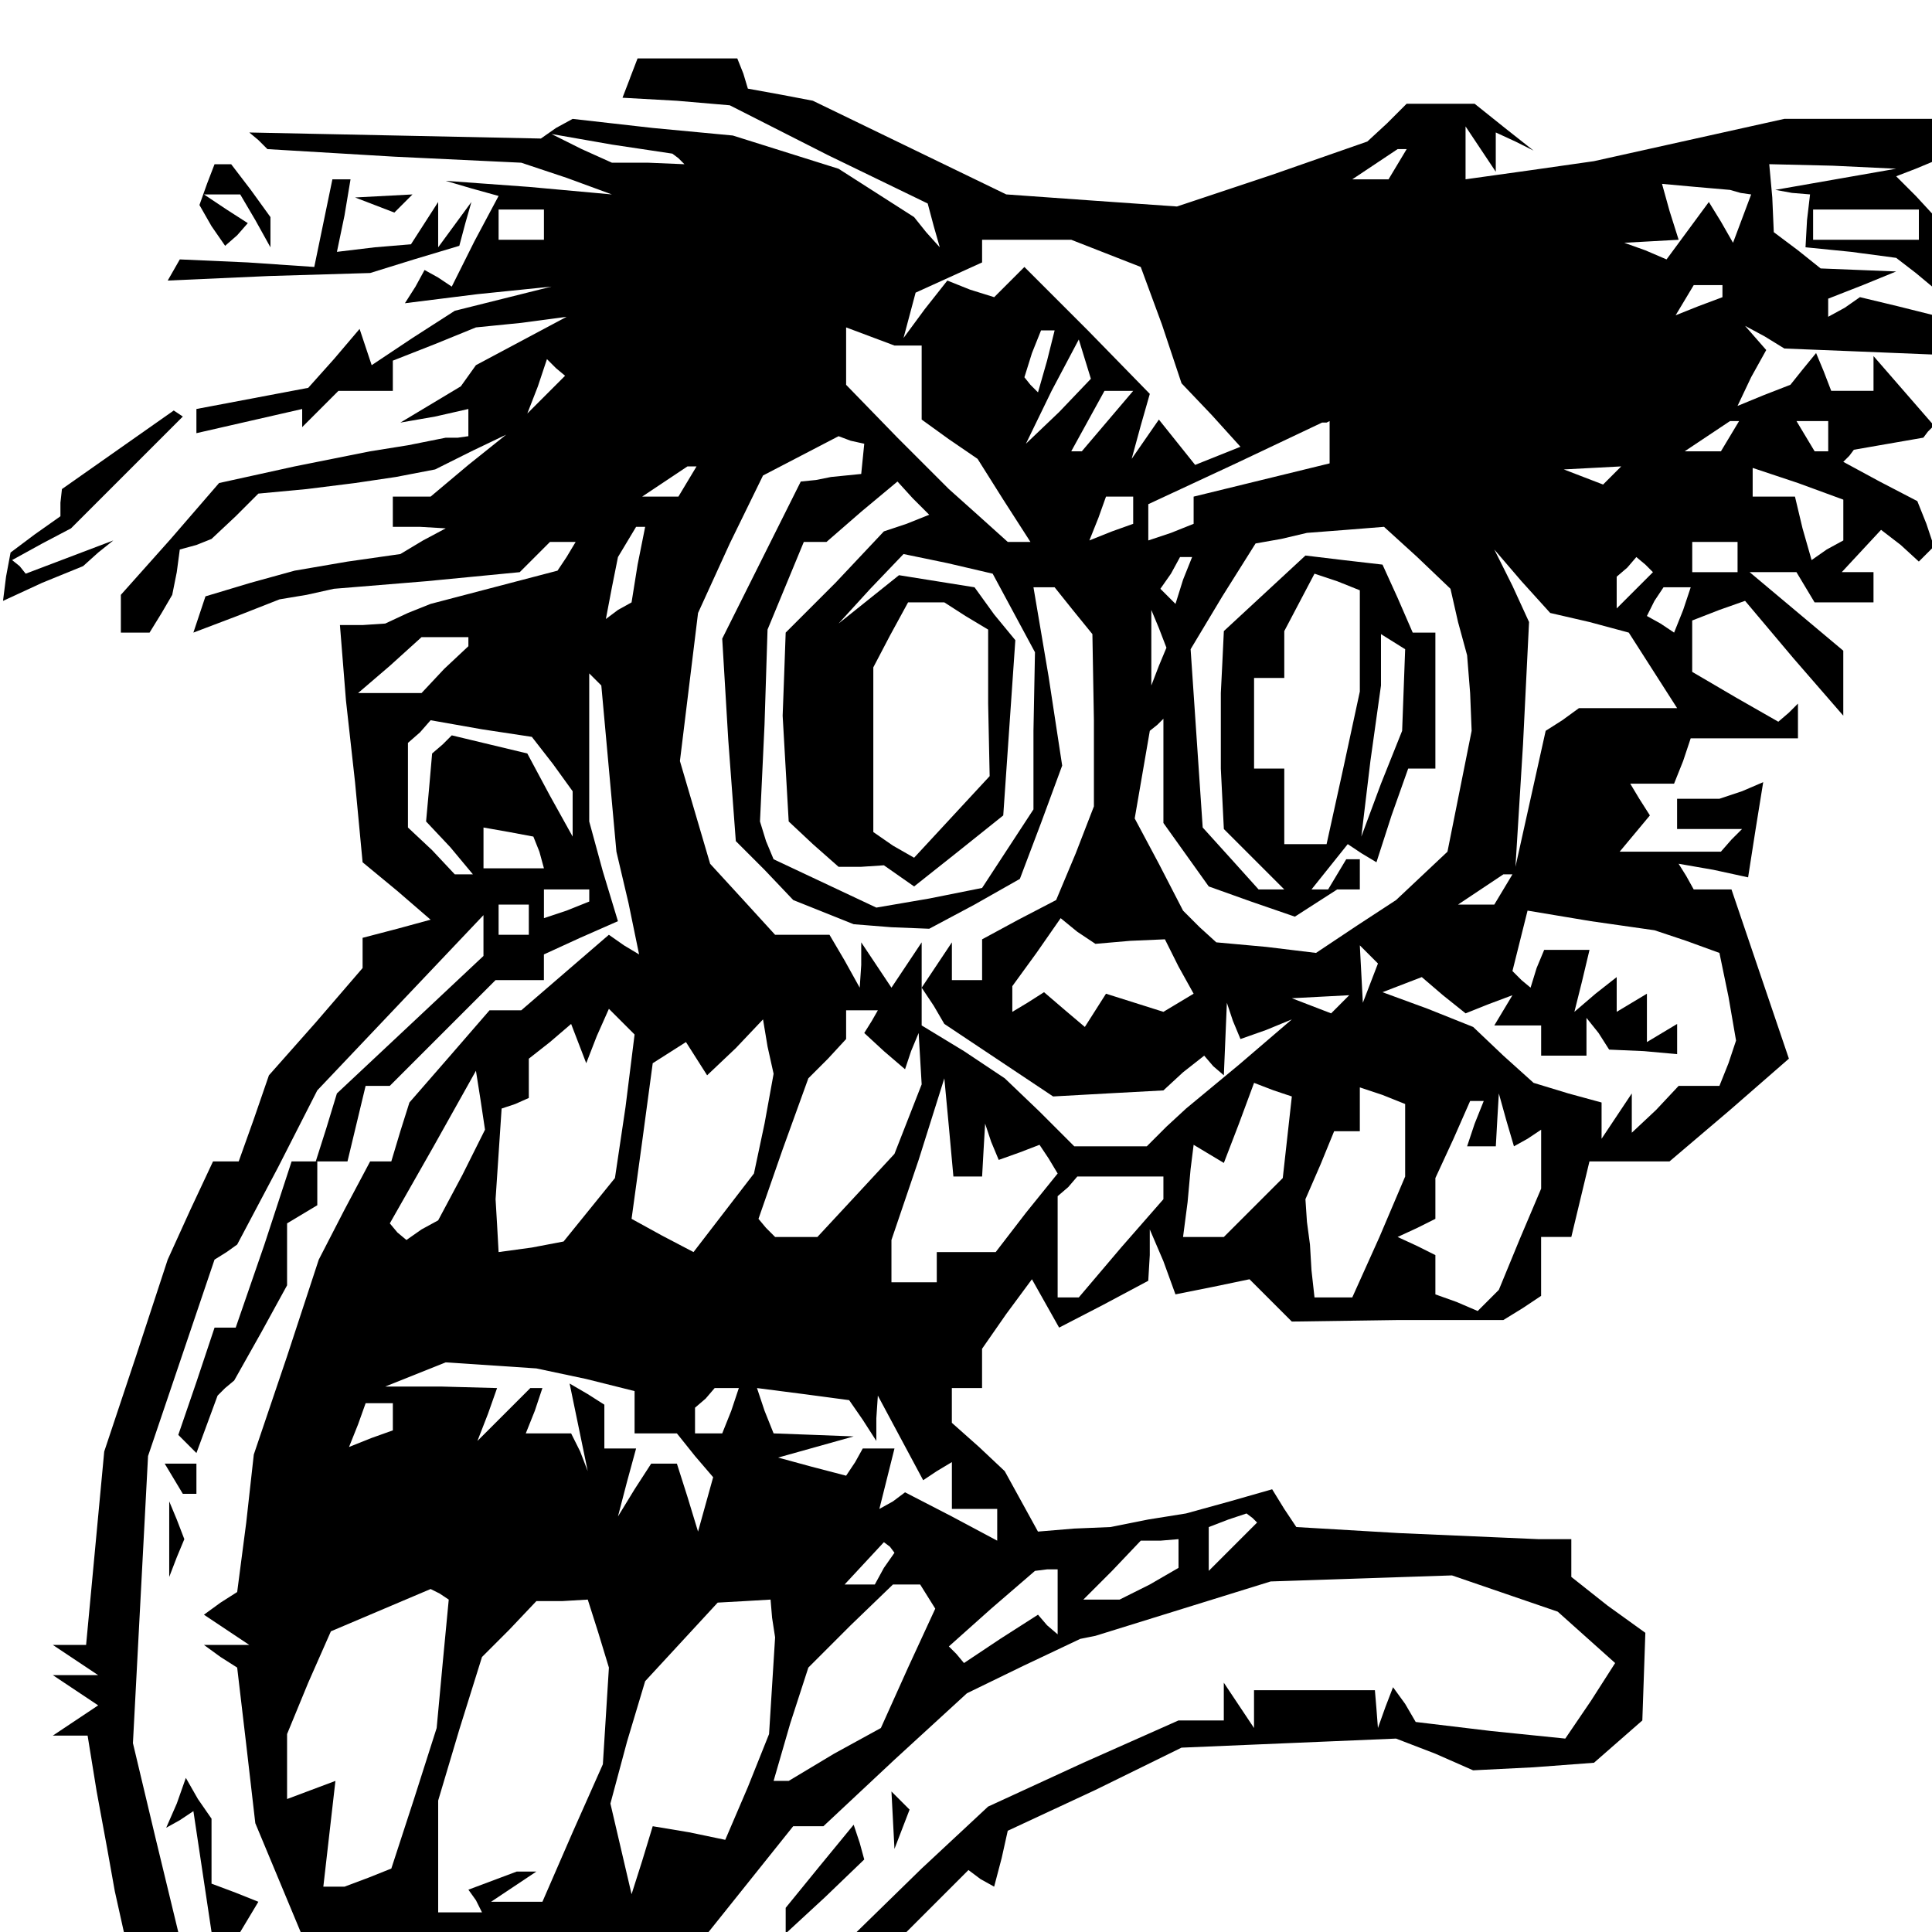 <?xml version="1.0" standalone="no"?>
<!DOCTYPE svg PUBLIC "-//W3C//DTD SVG 20010904//EN"
 "http://www.w3.org/TR/2001/REC-SVG-20010904/DTD/svg10.dtd">
<svg version="1.0" xmlns="http://www.w3.org/2000/svg"
 width="468pt" height="468pt" viewBox="0 0 468 468"
 preserveAspectRatio="xMidYMid meet">
<g transform="translate(0,468) scale(0.366,-0.366)"
fill="#000000" stroke="none">
<path d="M417 1227 l-5 -13 36 -2 35 -3 65 -33 66 -32 4 -15 4 -14 -9 10 -8
10 -25 16 -25 16 -35 11 -35 11 -53 5 -53 6 -11 -6 -10 -7 -96 2 -97 2 6 -5 6
-6 84 -5 84 -4 30 -10 30 -11 -55 5 -55 4 17 -5 18 -5 -16 -30 -15 -30 -9 6
-9 5 -6 -11 -7 -11 48 6 49 5 -32 -8 -32 -8 -28 -18 -27 -18 -4 12 -4 12 -17
-20 -17 -19 -37 -7 -37 -7 0 -8 0 -8 35 8 35 8 0 -6 0 -6 12 12 12 12 18 0 18
0 0 10 0 10 28 11 27 11 30 3 30 4 -30 -16 -30 -16 -5 -7 -5 -7 -20 -12 -20
-12 23 4 22 5 0 -9 0 -9 -7 -1 -8 0 -25 -5 -25 -4 -50 -10 -50 -11 -32 -37
-33 -37 0 -12 0 -13 9 0 10 0 8 13 7 12 3 15 2 15 11 3 10 4 16 15 15 15 32 3
32 4 27 4 26 5 24 12 23 11 -25 -20 -25 -21 -12 0 -13 0 0 -10 0 -10 18 0 17
-1 -15 -8 -15 -9 -35 -5 -35 -6 -29 -8 -30 -9 -4 -12 -4 -12 29 11 28 11 18 3
18 4 61 5 62 6 10 10 10 10 9 0 8 0 -6 -10 -6 -9 -42 -11 -42 -11 -15 -6 -15
-7 -15 -1 -15 0 2 -25 2 -25 6 -54 5 -53 23 -19 22 -19 -22 -6 -23 -6 0 -10 0
-10 -31 -36 -31 -35 -10 -29 -10 -28 -9 0 -8 0 -15 -32 -15 -33 -21 -64 -21
-63 -6 -64 -6 -64 -11 0 -11 0 15 -10 15 -10 -15 0 -15 0 15 -10 15 -10 -15
-10 -15 -10 11 0 12 0 6 -37 7 -38 5 -28 6 -27 18 0 18 0 -15 62 -15 63 5 95
5 95 22 65 22 65 8 5 7 5 27 51 26 51 55 58 55 58 0 -14 0 -13 -49 -46 -48
-45 -7 -23 -7 -22 10 0 11 0 6 25 6 25 8 0 8 0 35 35 35 35 16 0 16 0 0 8 0 9
24 11 25 11 -10 33 -9 33 0 49 0 49 4 -4 4 -4 5 -55 5 -55 8 -34 7 -34 -10 6
-10 7 -29 -25 -29 -25 -10 0 -11 0 -26 -30 -27 -31 -6 -19 -6 -20 -7 0 -7 0
-17 -32 -17 -33 -21 -64 -22 -65 -5 -45 -6 -46 -11 -7 -11 -8 15 -10 15 -10
-15 0 -15 0 11 -8 11 -7 6 -51 6 -52 15 -36 15 -36 135 0 135 0 28 35 28 35
10 0 10 0 47 44 48 44 37 18 38 18 5 1 5 1 58 18 58 18 60 2 60 2 35 -12 35
-12 19 -17 19 -17 -16 -25 -17 -25 -49 5 -50 6 -7 12 -8 11 -5 -13 -5 -14 -1
13 -1 12 -40 0 -40 0 0 -12 0 -13 -10 15 -10 15 0 -12 0 -13 -15 0 -15 0 -63
-28 -63 -29 -44 -41 -43 -42 16 0 17 0 20 20 21 21 8 -6 9 -5 5 19 4 18 58 27
57 28 71 3 71 3 26 -10 25 -11 40 2 40 3 16 14 16 14 1 29 1 29 -25 18 -24 19
0 12 0 13 -22 0 -23 1 -69 3 -68 4 -8 12 -8 13 -28 -8 -29 -8 -25 -4 -25 -5
-24 -1 -24 -2 -11 20 -11 20 -17 16 -18 16 0 12 0 11 10 0 10 0 0 13 0 13 16
23 17 23 9 -16 9 -16 29 15 30 16 1 17 0 17 9 -21 8 -22 25 5 24 5 14 -14 14
-14 70 1 70 0 13 8 12 8 0 20 0 19 10 0 10 0 6 25 6 25 27 0 26 0 40 34 39 34
-19 56 -19 56 -12 0 -13 0 -5 9 -5 8 23 -4 23 -5 5 32 5 31 -14 -6 -15 -5 -14
0 -14 0 0 -10 0 -10 22 0 21 0 -7 -7 -7 -8 -34 0 -33 0 10 12 10 12 -7 11 -6
10 14 0 15 0 6 15 5 15 36 0 35 0 0 12 0 11 -6 -6 -7 -6 -28 16 -29 17 0 17 0
17 18 7 17 6 32 -38 33 -38 0 22 0 21 -31 26 -31 26 16 0 15 0 6 -10 6 -10 20
0 19 0 0 10 0 10 -10 0 -11 0 13 14 13 14 13 -10 12 -11 5 5 5 5 -5 15 -6 15
-25 13 -24 13 4 4 3 4 23 4 23 4 3 4 4 4 -20 23 -20 23 0 -11 0 -12 -14 0 -14
0 -5 13 -5 12 -9 -11 -8 -10 -18 -7 -17 -7 9 19 10 18 -7 8 -7 8 13 -7 13 -8
50 -2 49 -2 0 13 0 13 -24 6 -25 6 -10 -7 -11 -6 0 6 0 6 23 9 22 9 -25 1 -25
1 -15 12 -16 12 -1 23 -2 22 42 -1 42 -2 -40 -7 -40 -7 11 -2 12 -1 -2 -17 -1
-18 30 -3 30 -4 13 -10 12 -10 0 24 0 24 -12 13 -13 13 13 5 12 5 0 14 0 14
-49 0 -50 0 -63 -14 -63 -14 -42 -6 -43 -6 0 17 0 18 10 -15 10 -15 0 13 0 13
13 -6 12 -6 -19 15 -20 16 -22 0 -23 0 -13 -13 -13 -12 -63 -22 -63 -21 -57 4
-56 4 -64 31 -64 31 -21 4 -22 4 -3 10 -4 10 -33 0 -33 0 -5 -13z m32 -53 l4
-4 -24 1 -24 0 -20 9 -20 10 40 -7 40 -6 4 -3z m476 -4 l-6 -10 -12 0 -12 0
15 10 15 10 3 0 3 0 -6 -10z m227 -19 l7 -1 -6 -16 -6 -16 -8 14 -8 13 -14
-19 -14 -19 -14 6 -14 5 18 1 18 1 -6 19 -5 18 22 -2 23 -2 7 -2z m-792 -21
l0 -10 -15 0 -15 0 0 10 0 10 15 0 15 0 0 -10z m910 0 l0 -10 -35 0 -35 0 0
10 0 10 35 0 35 0 0 -10z m-538 -19 l23 -9 14 -38 13 -39 20 -21 19 -21 -15
-6 -15 -6 -12 15 -12 15 -9 -13 -9 -13 6 22 6 21 -41 42 -42 42 -10 -10 -10
-10 -16 5 -15 6 -15 -19 -14 -19 4 15 4 15 22 10 22 10 0 7 0 8 29 0 30 0 23
-9z m408 -25 l0 -4 -16 -6 -15 -6 6 10 6 10 10 0 9 0 0 -4z m-539 -36 l9 0 0
-24 0 -25 18 -13 19 -13 17 -27 18 -28 -8 0 -7 0 -20 18 -19 17 -34 34 -34 35
0 19 0 19 16 -6 16 -6 9 0z m92 -10 l-6 -21 -5 5 -4 5 5 16 6 15 5 0 4 0 -5
-20z m8 -34 l-22 -21 17 35 18 34 4 -13 4 -13 -21 -22z m-340 11 l-12 -12 7
18 6 18 6 -6 6 -5 -13 -13z m372 -17 l-17 -20 -4 0 -3 0 11 20 11 20 9 0 10 0
-17 -20z m147 -14 l0 -14 -45 -11 -45 -11 0 -9 0 -9 -15 -6 -15 -5 0 12 0 12
58 27 57 27 3 0 2 1 0 -14z m265 4 l-6 -10 -12 0 -12 0 15 10 15 10 3 0 3 0
-6 -10z m65 0 l0 -10 -4 0 -5 0 -6 10 -6 10 10 0 11 0 0 -10z m-639 -15 l-1
-10 -10 -1 -10 -1 -10 -2 -10 -1 -26 -52 -26 -52 4 -67 5 -67 19 -19 19 -20
20 -8 20 -8 25 -2 25 -1 30 16 30 17 14 37 14 38 -9 59 -10 59 7 0 7 0 12 -15
13 -16 1 -57 0 -57 -12 -31 -13 -31 -25 -13 -24 -13 0 -14 0 -13 -10 0 -10 0
0 13 0 12 -10 -15 -10 -15 0 15 0 15 -10 -15 -10 -15 -10 15 -10 15 0 -15 -1
-15 -10 18 -10 17 -18 0 -18 0 -21 23 -22 24 -10 34 -10 34 6 49 6 49 21 46
22 45 25 13 25 13 8 -3 9 -2 -1 -10z m-116 -15 l-6 -10 -12 0 -12 0 15 10 15
10 3 0 3 0 -6 -10z m612 4 l-6 -6 -13 5 -13 5 19 1 19 1 -6 -6z m153 -29 l0
-14 -11 -6 -10 -7 -6 21 -5 21 -14 0 -14 0 0 9 0 10 30 -10 30 -11 0 -13z
m-620 -3 l-15 -5 -32 -34 -33 -33 -1 -28 -1 -27 2 -35 2 -35 16 -15 17 -15 15
0 15 1 10 -7 10 -7 29 23 30 24 4 58 4 58 -14 17 -13 18 -25 4 -25 4 -20 -16
-20 -16 21 23 22 23 29 -6 30 -7 14 -26 14 -26 -1 -52 0 -52 -17 -26 -17 -26
-35 -7 -35 -6 -34 16 -34 16 -5 12 -4 13 3 64 2 63 12 29 12 29 8 0 7 0 23 20
24 20 10 -11 11 -11 -15 -6z m150 9 l0 -9 -14 -5 -15 -6 6 15 5 14 9 0 9 0 0
-9z m-328 -36 l-4 -25 -9 -5 -8 -6 4 21 4 20 6 10 6 10 3 0 3 0 -5 -25z m516
5 l22 -21 5 -22 6 -22 2 -25 1 -25 -8 -40 -8 -40 -17 -16 -17 -16 -26 -17 -27
-18 -33 4 -33 3 -11 10 -11 11 -16 31 -16 30 5 29 5 29 5 4 4 4 0 -34 0 -35
15 -21 15 -21 28 -10 29 -10 14 9 14 9 -9 0 -8 0 12 15 12 15 9 -6 10 -6 10
31 11 31 9 0 9 0 0 45 0 45 -8 0 -7 0 -10 23 -10 22 -26 3 -25 3 -27 -25 -27
-25 -1 -21 -1 -20 0 -25 0 -25 1 -20 1 -20 20 -20 20 -20 -8 0 -9 0 -18 20
-19 21 -4 59 -4 59 21 35 22 35 17 3 17 4 26 2 25 2 22 -20z m212 0 l0 -10
-15 0 -15 0 0 10 0 10 15 0 15 0 0 -10z m-367 -15 l-5 -16 -5 5 -5 5 7 10 6
11 4 0 4 0 -6 -15z m269 -28 l26 -7 16 -25 16 -25 -32 0 -33 0 -11 -8 -11 -7
-10 -45 -10 -45 5 81 4 81 -11 24 -12 24 18 -21 19 -21 26 -6z m30 21 l-12
-12 0 10 0 11 7 6 6 7 6 -5 5 -5 -12 -12z m-182 -34 l0 -33 -11 -51 -11 -50
-14 0 -14 0 0 25 0 25 -10 0 -10 0 0 30 0 30 10 0 10 0 0 16 0 15 10 19 10 19
15 -5 15 -6 0 -34z m214 21 l-6 -15 -9 6 -9 5 5 10 6 9 9 0 9 0 -5 -15z m-475
-4 l15 -9 0 -49 1 -48 -25 -27 -25 -27 -14 8 -13 9 0 54 0 55 11 21 12 22 12
0 12 0 14 -9z m128 -33 l-5 -13 0 25 0 25 5 -12 5 -13 -5 -12z m-457 16 l0 -3
-16 -15 -15 -16 -21 0 -21 0 21 18 21 19 16 0 15 0 0 -3z m619 -32 l-1 -27
-14 -35 -13 -35 6 50 7 50 0 17 0 17 8 -5 8 -5 -1 -27z m-563 -49 l13 -18 0
-15 0 -15 -15 27 -15 28 -25 6 -25 6 -6 -6 -7 -6 -2 -23 -2 -22 16 -17 15 -18
-6 0 -6 0 -15 16 -16 15 0 28 0 28 8 7 7 8 34 -6 33 -5 14 -18z m-9 -58 l3
-11 -20 0 -20 0 0 14 0 13 17 -3 16 -3 4 -10z m638 -25 l-6 -10 -12 0 -12 0
15 10 15 10 3 0 3 0 -6 -10z m-605 -4 l0 -4 -15 -6 -15 -5 0 9 0 10 15 0 15 0
0 -4z m-40 -16 l0 -10 -10 0 -10 0 0 10 0 10 10 0 10 0 0 -10z m766 -14 l22
-8 6 -29 5 -29 -5 -15 -6 -15 -13 0 -14 0 -15 -16 -16 -15 0 13 0 13 -10 -15
-10 -15 0 12 0 12 -22 6 -23 7 -20 18 -20 19 -30 12 -30 11 13 5 13 5 14 -12
15 -12 15 6 16 6 -6 -10 -6 -10 15 0 16 0 0 -10 0 -10 15 0 15 0 0 13 0 12 8
-10 7 -11 23 -1 22 -2 0 10 0 10 -10 -6 -10 -6 0 16 0 16 -10 -6 -10 -6 0 12
0 11 -14 -11 -14 -12 5 20 5 21 -15 0 -15 0 -5 -12 -4 -13 -6 5 -6 6 5 20 5
20 42 -7 42 -6 21 -7z m-368 0 l23 1 9 -18 10 -18 -10 -6 -10 -6 -19 6 -19 6
-7 -11 -7 -11 -13 11 -14 12 -11 -7 -10 -6 0 8 0 9 16 22 16 23 11 -9 12 -8
23 2z m159 -28 l-5 -13 -1 19 -1 19 6 -6 6 -6 -5 -13z m-246 -51 l36 -24 36 2
37 2 13 12 14 11 6 -7 7 -6 1 24 1 24 4 -12 5 -12 17 6 17 7 -35 -30 -35 -29
-13 -12 -13 -13 -24 0 -24 0 -23 23 -23 22 -27 18 -28 17 0 13 0 12 8 -12 7
-12 36 -24z m226 37 l-6 -6 -13 5 -13 5 19 1 19 1 -6 -6z m-473 -68 l-7 -47
-17 -21 -17 -21 -21 -4 -22 -3 -1 18 -1 17 2 30 2 30 9 3 9 4 0 13 0 13 14 11
14 12 5 -13 5 -13 7 18 8 18 8 -8 9 -9 -6 -48z m163 57 l-5 -8 13 -12 14 -12
4 12 5 12 1 -17 1 -17 -9 -23 -9 -23 -25 -27 -26 -28 -14 0 -14 0 -6 6 -5 6
16 46 17 47 13 13 12 13 0 10 0 9 11 0 10 0 -4 -7z m-71 -68 l-7 -33 -20 -26
-20 -26 -21 11 -20 11 7 51 7 52 11 7 11 7 7 -11 7 -11 19 18 18 19 3 -18 4
-18 -6 -33z m-200 -34 l-16 -30 -11 -6 -10 -7 -6 5 -5 6 29 51 28 50 3 -19 3
-20 -15 -30z m335 -1 l9 0 1 18 1 17 4 -12 5 -12 14 5 13 5 6 -9 6 -10 -21
-26 -20 -26 -20 0 -19 0 0 -10 0 -10 -15 0 -15 0 0 14 0 14 18 53 17 54 3 -32
3 -33 10 0z m211 26 l-3 -27 -19 -19 -20 -20 -13 0 -14 0 3 23 2 22 1 8 1 8
10 -6 10 -6 10 26 10 27 13 -5 12 -4 -3 -27z m78 -2 l0 -24 -17 -40 -18 -40
-12 0 -13 0 -2 18 -1 17 -2 15 -1 15 10 23 9 22 9 0 8 0 0 15 0 14 15 -5 15
-6 0 -24z m46 11 l-5 -15 9 0 10 0 1 18 1 17 5 -18 5 -17 9 5 9 6 0 -19 0 -20
-14 -33 -14 -34 -7 -7 -7 -7 -14 6 -14 5 0 13 0 13 -12 6 -13 6 13 6 12 6 0
13 0 14 12 26 11 25 5 0 4 0 -6 -15z m-206 -42 l0 -8 -28 -32 -28 -33 -7 0 -7
0 0 33 0 34 7 6 6 7 29 0 28 0 0 -7z m-382 -127 l32 -8 0 -14 0 -14 14 0 14 0
12 -15 12 -14 -5 -18 -5 -18 -7 23 -7 22 -9 0 -8 0 -11 -17 -11 -18 6 23 6 22
-10 0 -11 0 0 14 0 15 -11 7 -12 7 6 -29 6 -29 -5 13 -6 12 -15 0 -15 0 6 15
5 15 -4 0 -4 0 -17 -17 -18 -18 7 18 6 17 -37 1 -37 0 20 8 20 8 30 -2 30 -2
33 -7z m96 -21 l-6 -15 -9 0 -9 0 0 8 0 9 7 6 6 7 8 0 8 0 -5 -15z m87 -6 l9
-14 0 15 1 15 15 -28 15 -28 9 6 10 6 0 -15 0 -16 15 0 15 0 0 -10 0 -11 -30
16 -31 16 -8 -6 -9 -5 5 20 5 20 -10 0 -11 0 -5 -9 -6 -9 -23 6 -22 6 25 7 25
7 -26 1 -27 1 -6 15 -5 15 31 -4 30 -4 9 -13z m-311 2 l0 -9 -14 -5 -15 -6 6
15 5 14 9 0 9 0 0 -9z m556 -86 l-16 -16 0 14 0 15 13 5 12 4 4 -3 3 -3 -16
-16z m-231 -14 l-6 -11 -10 0 -10 0 13 14 13 14 4 -3 3 -4 -7 -10z m195 9 l0
-9 -19 -11 -20 -10 -12 0 -12 0 19 19 19 20 13 0 12 1 0 -10z m-80 -32 l0 -21
-7 6 -6 7 -25 -16 -24 -16 -5 6 -5 5 28 25 29 25 8 1 7 0 0 -22z m-407 -40
l-4 -43 -15 -47 -15 -46 -15 -6 -16 -6 -7 0 -7 0 4 35 4 35 -16 -6 -16 -6 0
21 0 22 14 34 15 34 33 14 33 14 6 -3 6 -4 -4 -42z m321 44 l5 -8 -18 -39 -18
-40 -31 -17 -30 -18 -5 0 -5 0 11 38 12 37 28 28 28 27 9 0 9 0 5 -8z m-218
-24 l7 -23 -2 -32 -2 -32 -20 -45 -20 -46 -17 0 -17 0 15 10 15 10 -7 0 -6 0
-16 -6 -16 -6 5 -7 4 -8 -14 0 -15 0 0 37 0 37 14 47 15 48 18 18 18 19 17 0
17 1 7 -22z m115 10 l2 -13 -2 -32 -2 -32 -14 -35 -15 -35 -24 5 -24 4 -7 -23
-7 -22 -7 30 -7 30 11 41 12 40 24 26 24 26 18 1 17 1 1 -12z"/>
<path d="M885 700 l-6 -10 10 0 11 0 0 10 0 10 -4 0 -5 0 -6 -10z"/>
<path d="M137 1157 l-5 -14 8 -14 9 -13 8 7 7 8 -14 9 -15 10 12 0 12 0 10
-17 10 -18 0 10 0 10 -13 18 -13 17 -6 0 -5 0 -5 -13z"/>
<path d="M214 1131 l-6 -29 -44 3 -45 2 -4 -7 -4 -7 67 3 67 2 29 9 30 9 4 15
4 14 -11 -15 -11 -15 0 15 0 15 -9 -14 -9 -14 -24 -2 -25 -3 5 24 4 24 -6 0
-6 0 -6 -29z"/>
<path d="M248 1143 l13 -5 6 6 6 6 -19 -1 -19 -1 13 -5z"/>
<path d="M78 981 l-37 -26 -1 -9 0 -9 -17 -12 -16 -12 -3 -16 -2 -16 26 12 27
11 10 9 10 8 -29 -11 -29 -11 -4 5 -5 4 20 11 19 10 37 37 37 37 -3 2 -3 2
-37 -26z"/>
<path d="M175 455 l-19 -55 -7 0 -7 0 -12 -36 -12 -35 6 -6 6 -6 7 19 7 19 5
5 6 5 18 32 17 31 0 20 0 21 10 6 10 6 0 15 0 14 -8 0 -9 0 -18 -55z"/>
<path d="M115 300 l6 -10 5 0 4 0 0 10 0 10 -11 0 -10 0 6 -10z"/>
<path d="M112 260 l0 -25 5 13 5 12 -5 13 -5 12 0 -25z"/>
<path d="M117 85 l-7 -16 9 5 9 6 6 -40 6 -40 10 0 9 0 6 10 6 10 -15 6 -16 6
0 22 0 21 -9 13 -8 14 -6 -17z"/>
<path d="M591 74 l1 -19 5 13 5 13 -6 6 -6 6 1 -19z"/>
<path d="M542 43 l-22 -27 0 -9 0 -8 26 24 26 25 -3 11 -4 12 -23 -28z"/>
</g>
</svg>
